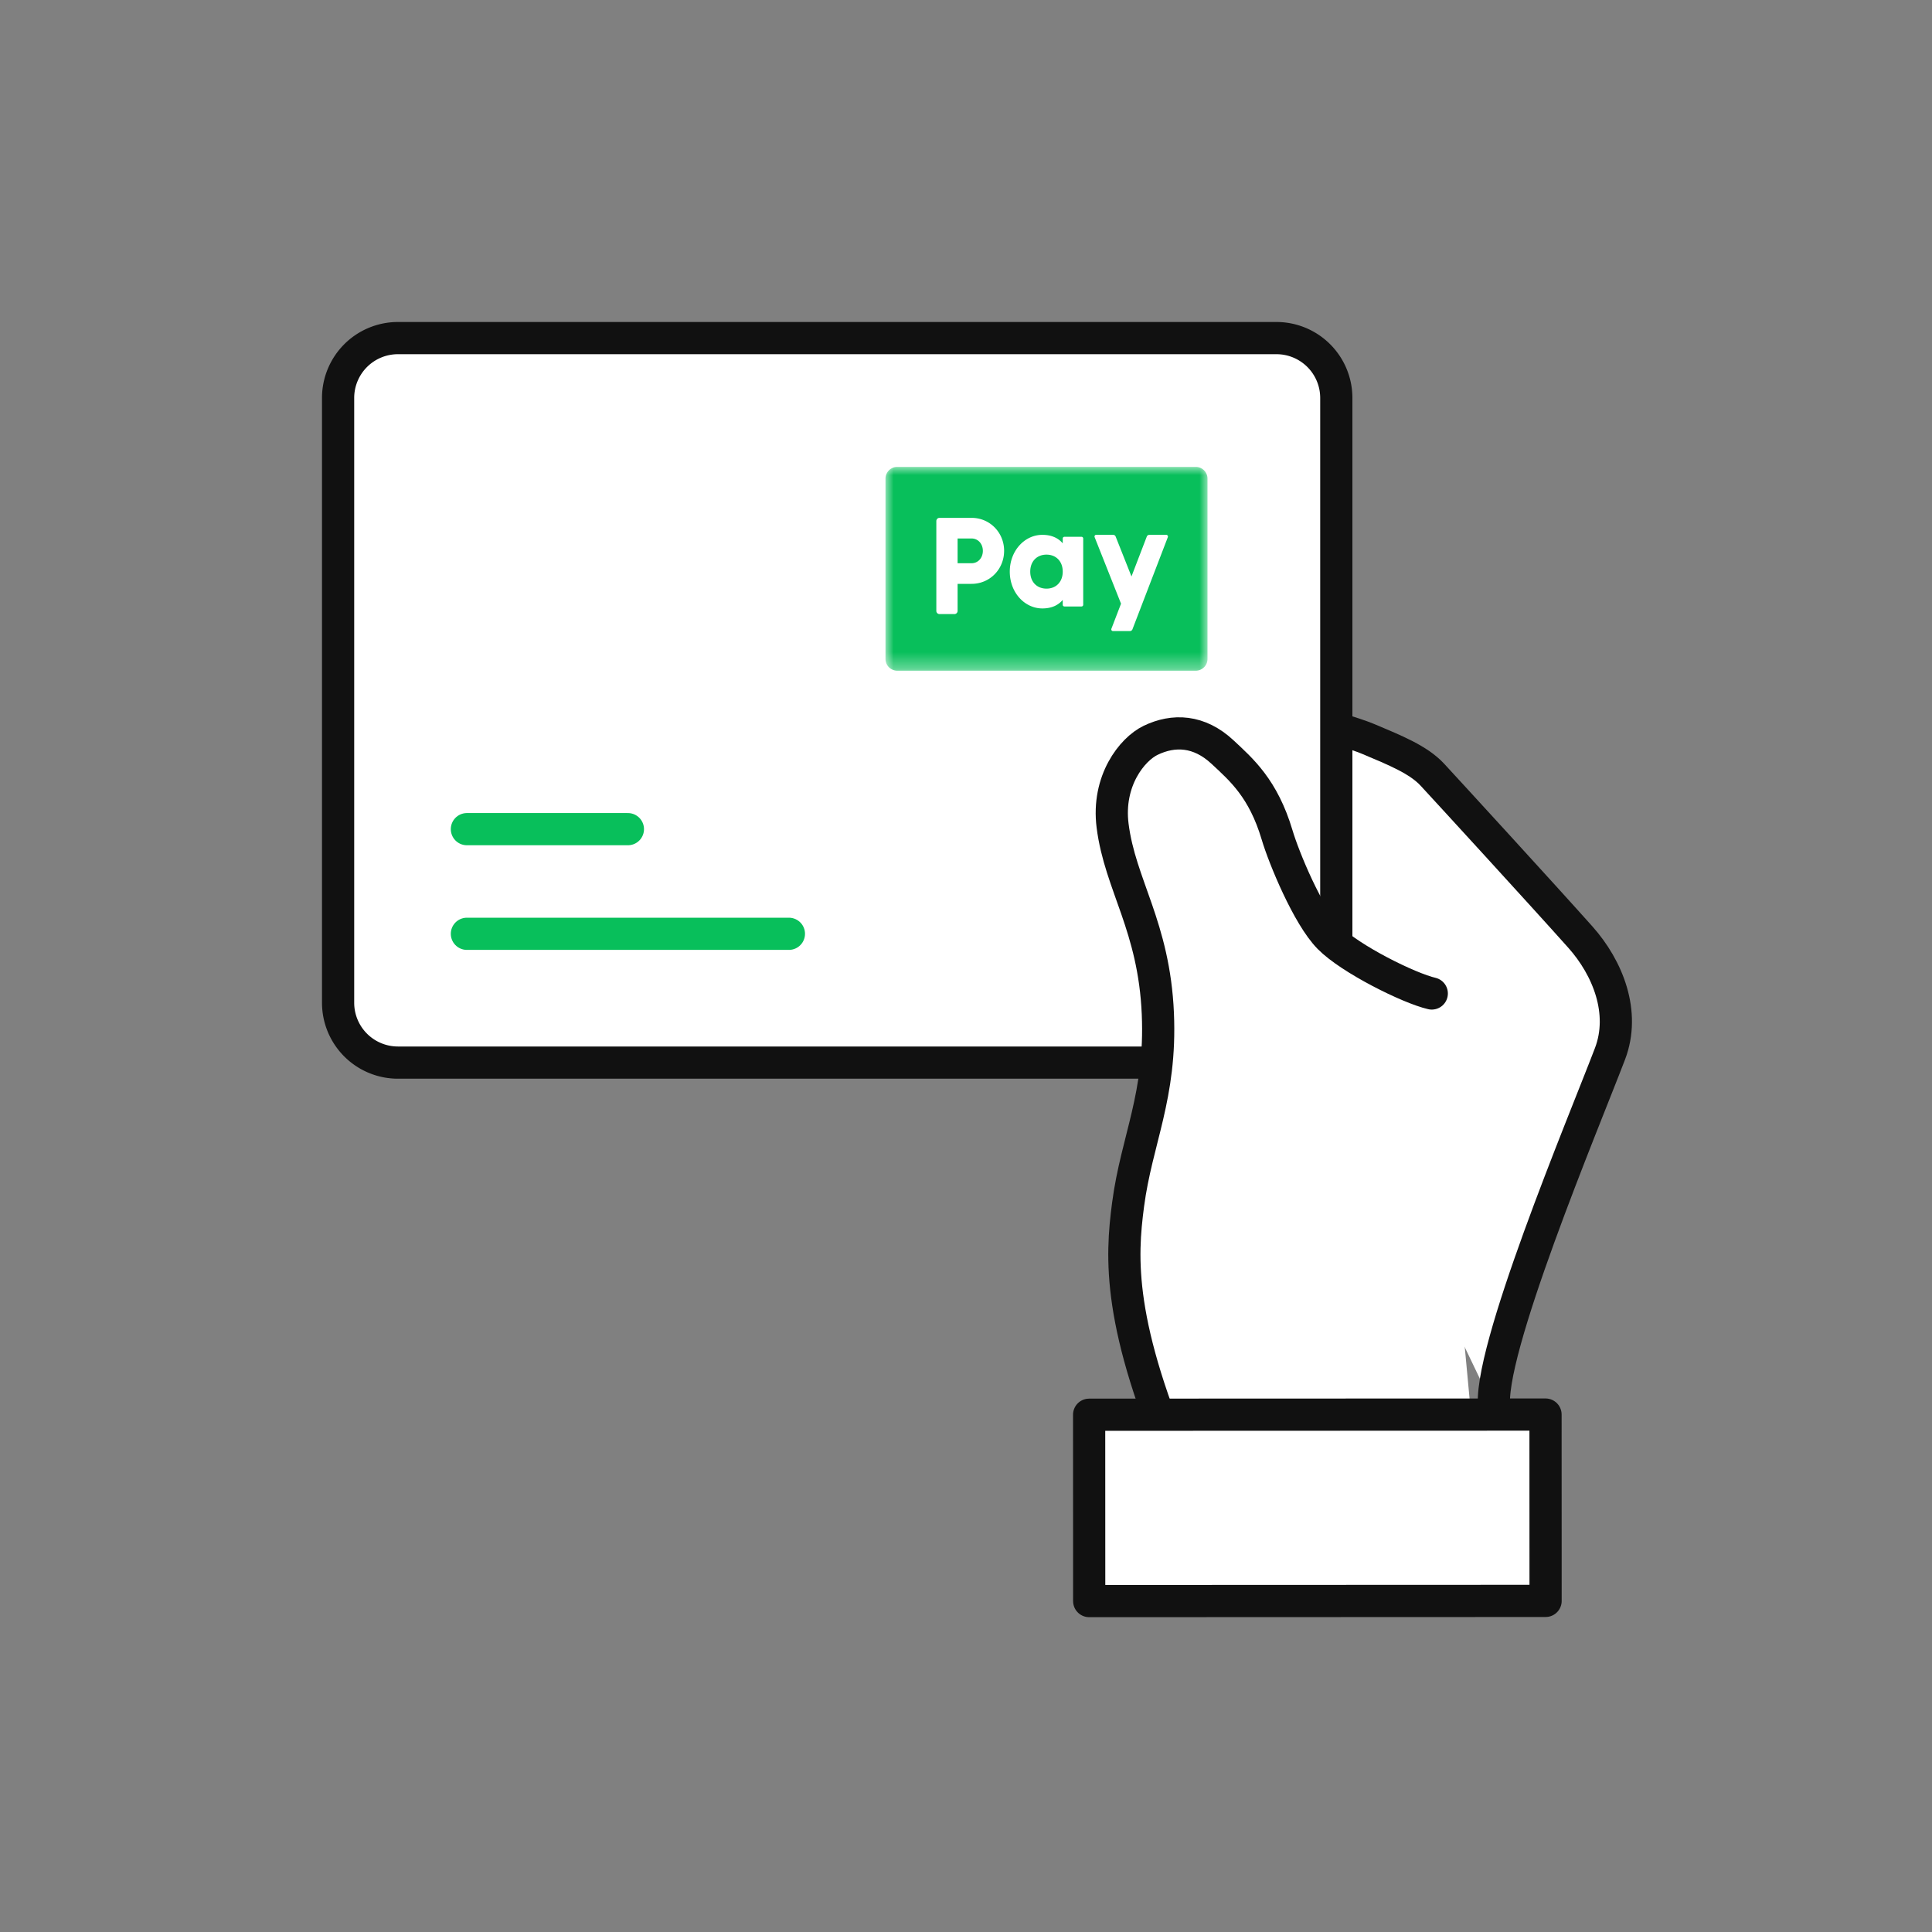 <svg xmlns="http://www.w3.org/2000/svg" xmlns:xlink="http://www.w3.org/1999/xlink" width="120" height="120" viewBox="0 0 120 120">
    <rect x="0" y="0" width="120" height="120" fill="#808080" stroke="none"/>
    <defs>
        <path id="a" d="M0 0h20v12.658H0z"/>
    </defs>
    <g fill="none" fill-rule="evenodd">
        <path d="M0 0h120v120H0z" opacity=".5"/>
        <path fill="#FFF" d="M92.82 87.515c-.537-3.321 5.56-17.816 7.179-22.06.978-2.564-.133-5.335-1.84-7.25-2.336-2.62-8.328-9.153-9.191-10.086-.863-.932-2.307-1.513-3.984-2.22-1.676-.706-7.77-2.24-8.804-2.613-1.033-.375-3.166-1.292-4.827-.531"/>
        <path stroke="#111" stroke-linecap="round" stroke-linejoin="round" stroke-width="2" d="M92.82 87.515c-.537-3.321 5.56-17.816 7.179-22.06.978-2.564-.133-5.335-1.84-7.25-2.336-2.62-8.328-9.153-9.191-10.086-.863-.932-2.307-1.513-3.984-2.22-1.676-.706-7.77-2.24-8.804-2.613-1.033-.375-3.166-1.292-4.827-.531"/>
        <path fill="#FFF" stroke="#111" stroke-linecap="round" stroke-linejoin="round" stroke-width="2" d="M79.288 66H24.71A3.718 3.718 0 0 1 21 62.297V24.704A3.717 3.717 0 0 1 24.71 21h54.578A3.717 3.717 0 0 1 83 24.704v37.593A3.718 3.718 0 0 1 79.29 66z"/>
        <g transform="translate(55 29)">
            <mask id="b" fill="#fff">
                <use xlink:href="#a"/>
            </mask>
            <path fill="#08BF5B" d="M19.273 12.658H.727A.73.73 0 0 1 0 11.924V.734A.73.73 0 0 1 .727 0h18.546A.73.73 0 0 1 20 .734v11.19a.73.73 0 0 1-.727.734" mask="url(#b)"/>
        </g>
        <path fill="#FFF" d="M61.047 34.214c0-.435-.297-.768-.702-.768h-.867v1.537h.867c.405 0 .702-.333.702-.769m1.32 0c0 1.136-.883 2.05-2.022 2.05h-.867v1.677a.198.198 0 0 1-.194.201h-.932a.198.198 0 0 1-.195-.2v-5.576c0-.111.087-.201.195-.201h1.993c1.14 0 2.023.914 2.023 2.05M66.008 35.505c0-.65-.424-1.056-1.009-1.056s-1.009.407-1.009 1.056c0 .65.424 1.056 1.01 1.056.584 0 1.008-.407 1.008-1.056m1.272-2.057v4.114c0 .06-.047.107-.105.107h-1.062a.106.106 0 0 1-.105-.107v-.3c-.28.33-.695.529-1.263.529-1.11 0-2.026-.996-2.026-2.286s.915-2.285 2.026-2.285c.568 0 .984.199 1.263.528v-.3c0-.059.047-.107.105-.107h1.062c.058 0 .105.048.105.107M71.228 33.33l-.95 2.475-.982-2.476a.17.17 0 0 0-.158-.11h-1.054c-.073 0-.122.077-.094.147l1.639 4.13-.598 1.556c-.026.07.023.145.095.145h1.054a.17.17 0 0 0 .159-.111l2.197-5.721c.027-.07-.023-.145-.095-.145h-1.054a.17.17 0 0 0-.159.11"/>
        <path stroke="#08BF5B" stroke-linecap="round" stroke-width="2" d="M29 51.5h10M29 58h20"/>
        <g>
            <path fill="#FFF" d="M88.93 61.707c-1.407-.323-5.058-2.13-6.377-3.469-1.32-1.34-2.812-4.971-3.228-6.373-.862-2.898-2.223-4.062-3.39-5.151-1.454-1.358-3.043-1.42-4.47-.73-1.15.556-2.713 2.514-2.359 5.303.467 3.683 2.578 6.255 2.81 11.672.22 5.123-1.318 7.824-1.849 11.862-.432 3.282-.695 7.449 3.43 16.903l18.277.465"/>
            <path stroke="#111" stroke-linecap="round" stroke-linejoin="round" stroke-width="2" d="M88.93 61.707c-1.407-.323-5.058-2.13-6.377-3.469-1.32-1.34-2.812-4.971-3.228-6.373-.862-2.898-2.223-4.062-3.39-5.151-1.454-1.358-3.043-1.42-4.47-.73-1.15.556-2.713 2.514-2.359 5.303.467 3.683 2.578 6.255 2.81 11.672.22 5.123-1.318 7.824-1.849 11.862-.432 3.282-.695 7.449 3.43 16.903l18.277.465"/>
            <path fill="#FFF" d="M67.652 99.446l-.004-11.575 28.347-.01.004 11.574z"/>
            <path stroke="#111" stroke-linecap="round" stroke-linejoin="round" stroke-width="2" d="M67.652 99.446l-.004-11.575 28.347-.01.004 11.574z"/>
        </g>
    </g>
</svg>
